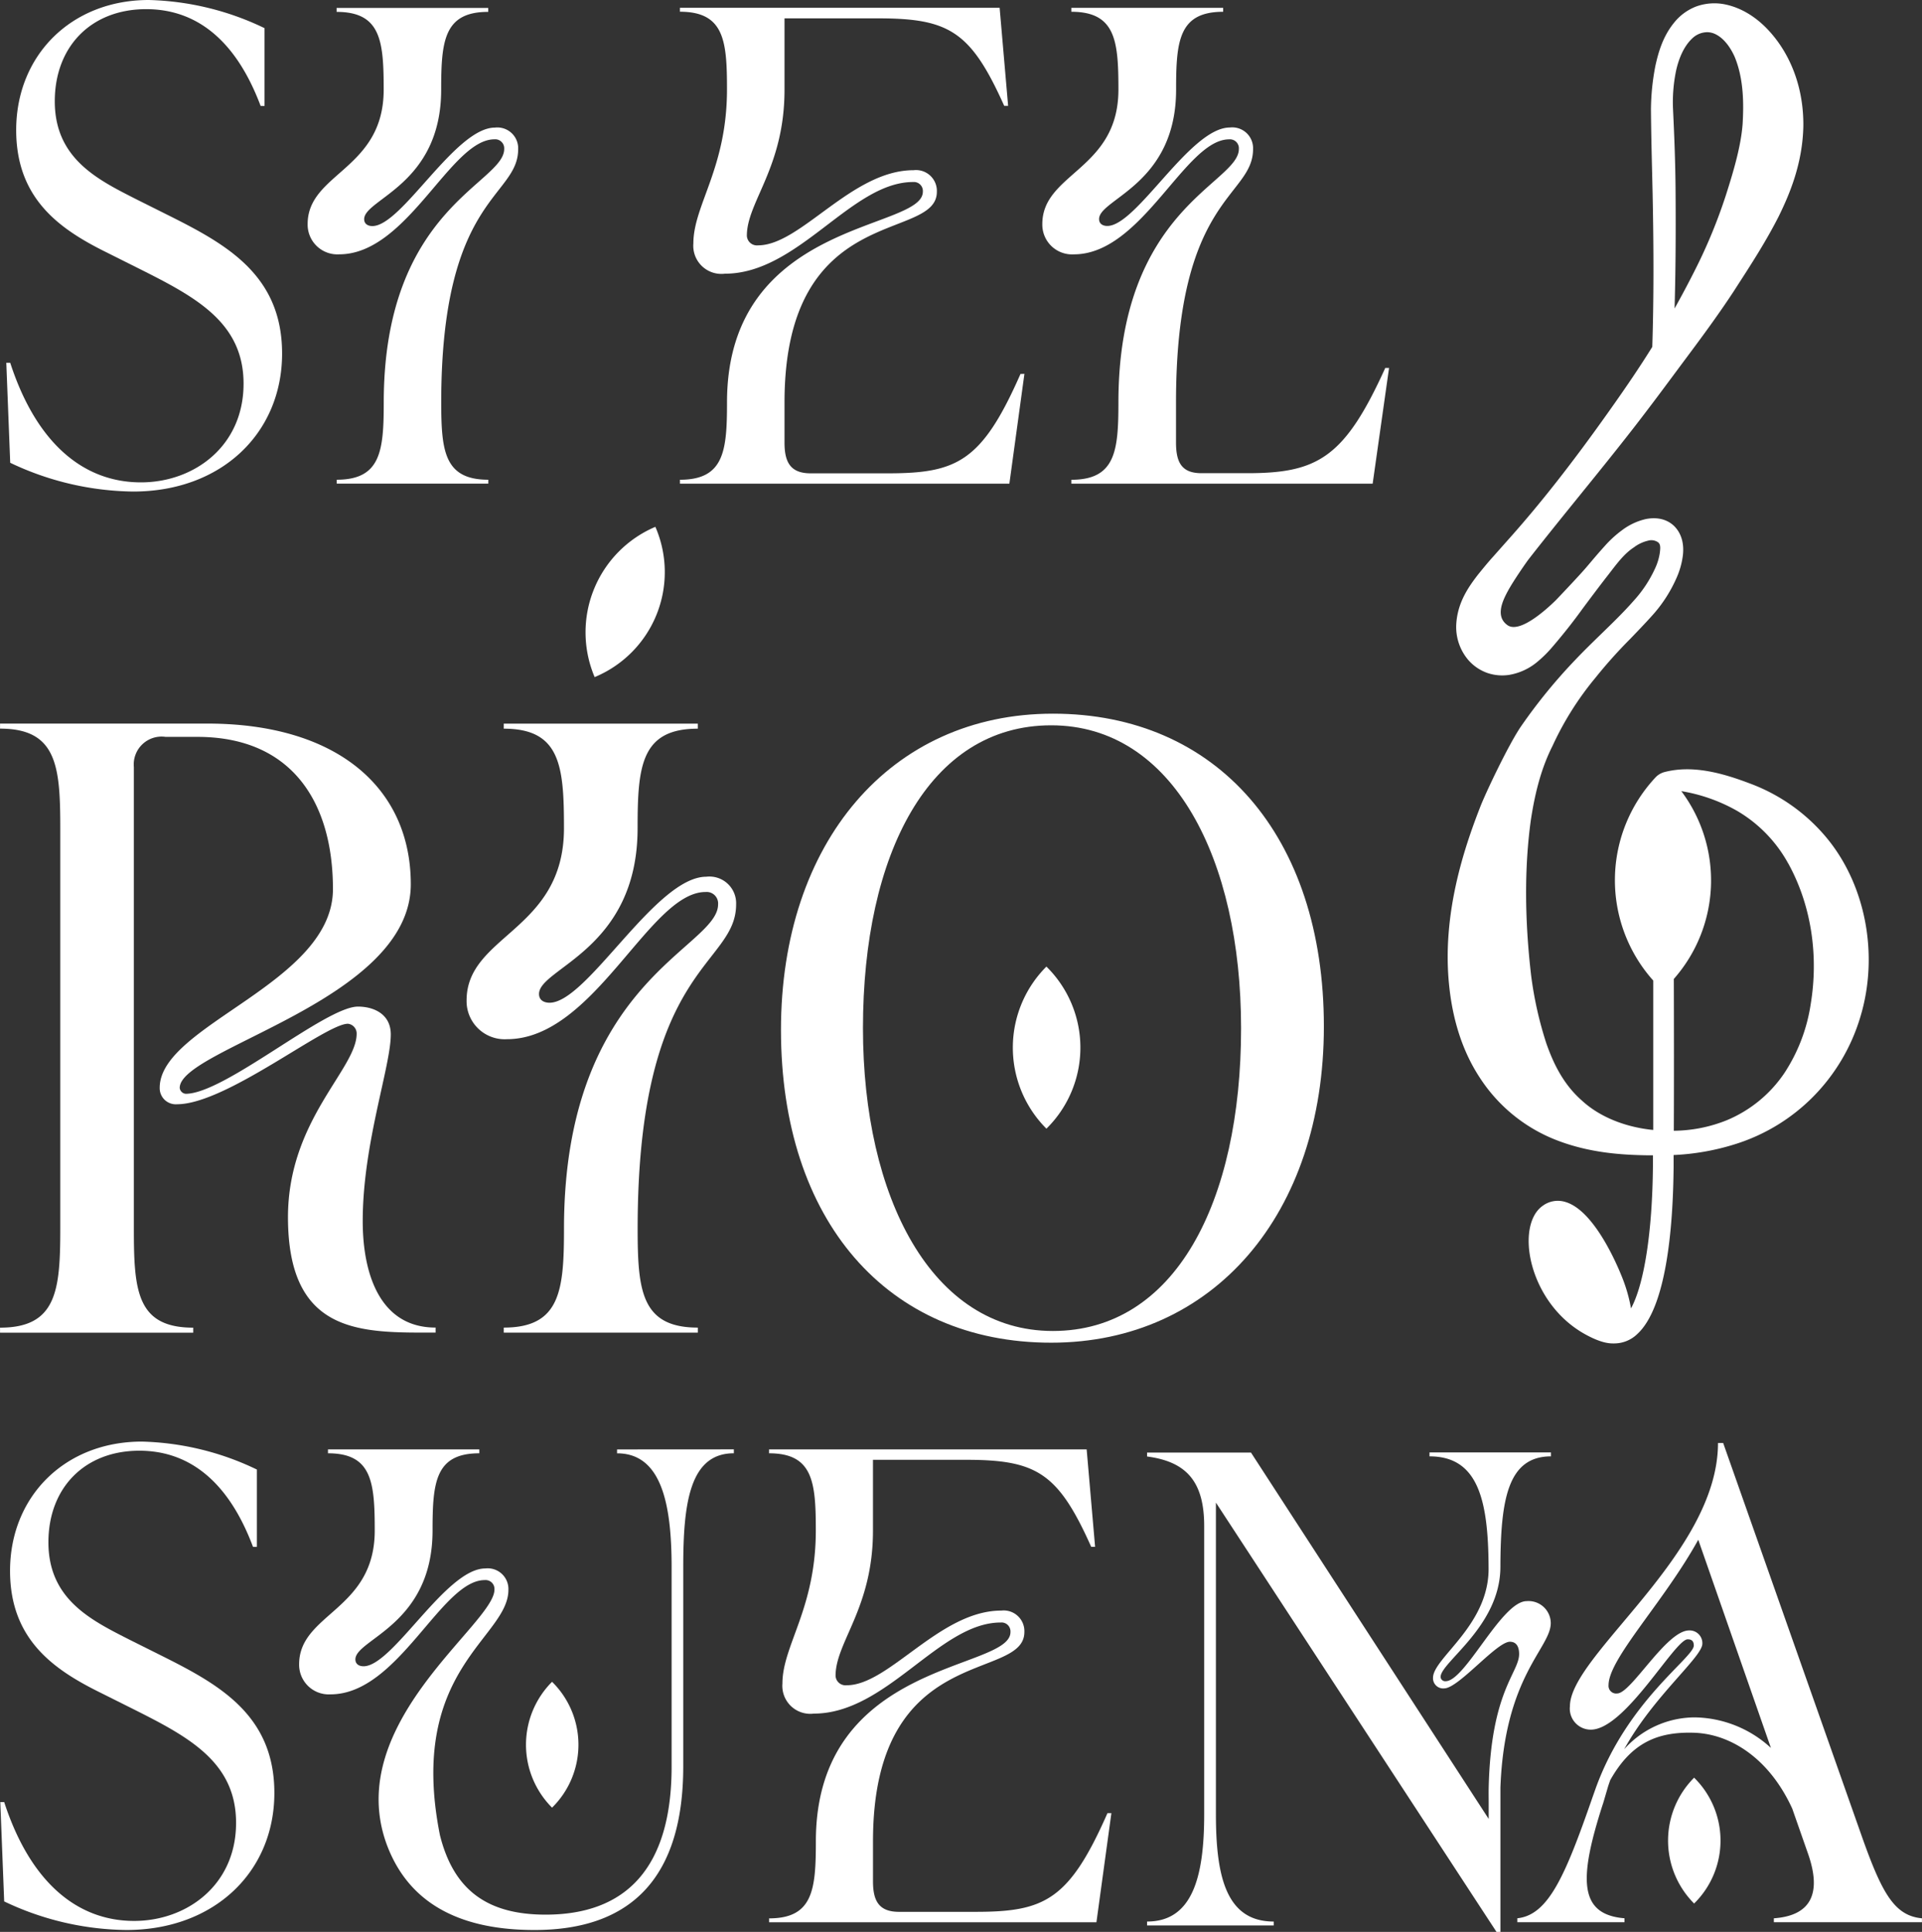 <svg id="Capa_1" data-name="Capa 1" xmlns="http://www.w3.org/2000/svg" viewBox="122.18 120.02 835.67 839.98"><rect x="122.18" y="120.02" width="835.67" height="839.98" fill="#333333" stroke="none"/><defs><style>.cls-1{fill:#fff;}</style></defs><title>Logotipo_editable</title><path class="cls-1" d="M244.83,273.74c0,34.39-26.13,60-64.78,60a127.43,127.43,0,0,1-53.43-12.51l-1.7-43.48h1.7c11.37,35,31.85,52,56.84,52,23,0,44.62-15.63,44.62-42.91,0-26.43-20.46-37.49-44.89-49.74L169,230c-20.17-9.95-39.78-23-39.78-53.43,0-32.39,23.87-56.55,57.69-56.55a122.57,122.57,0,0,1,50.29,12.24v33.82h-1.7C224.39,136.5,206.77,124,185.74,124,161.86,124,146,140.2,146,164.07c0,25,18.76,34.1,35.52,42.63l14.21,7.1C220.68,226.3,244.84,239.66,244.83,273.74Z"/><path class="cls-1" d="M334.5,328.6v1.7H268.57v-1.7c19.32,0,20.46-12.79,20.46-33.81.1-84.22,52.37-95,52.37-110a3.92,3.92,0,0,0-1.16-3.08,3.88,3.88,0,0,0-3.1-1.11c-19.11,0-37.72,50-67.47,50a12.94,12.94,0,0,1-13.73-13.15C255.94,195.1,289,193.92,289,159c0-21-1.14-33.81-20.46-33.81v-1.71h65.92v1.71C315.17,125.14,314,137.92,314,159c0,41.37-33.48,47.47-33.48,56.31,0,2.17,1.75,3,3.57,3,12.83,0,36-42.81,53.27-42.81a9.05,9.05,0,0,1,10.11,9.39c0,21.07-33.45,20.55-33.45,110.13C314.06,315.89,315.24,328.61,334.5,328.6Z"/><path class="cls-1" d="M567.59,282.57l-6.54,47.74H417.82v-1.7c19.33,0,20.46-12.79,20.46-33.81.11-79.38,85.15-74.41,85.15-91.45a3.91,3.91,0,0,0-4.25-4.19c-26.85,0-49.85,39.86-81.8,39.86a12.23,12.23,0,0,1-13.73-13.16c0-16.64,14.62-32.7,14.62-67,0-21-1.16-33.74-20.46-33.74v-1.71h139l3.69,42.63h-1.7C544.27,133.66,534.89,128,503.91,128H463.28v31c0,33.91-16.37,48.76-16.37,63.5a4.38,4.38,0,0,0,4.9,4.19c18.52,0,40.7-32.67,67.59-32.67a9.07,9.07,0,0,1,10.12,9.38c0,22-66.24,4-66.24,91.59v17.47c0,8.53,2.57,13.36,11.37,13.36h33.54c30.14,0,40.92-5.12,57.69-43.2Z"/><path class="cls-1" d="M726.13,280,719,330.32H588v-1.7c19.32,0,20.46-12.79,20.46-33.82.1-84.21,52.37-95,52.37-110a3.9,3.9,0,0,0-4.24-4.19c-19.13,0-37.74,50-67.48,50a12.94,12.94,0,0,1-13.74-13.15c0-22.35,33.09-23.54,33.09-58.5,0-21-1.14-33.82-20.46-33.82v-1.71H654v1.71c-19.33,0-20.46,12.79-20.46,33.82,0,41.36-33.49,47.47-33.49,56.3,0,2.17,1.74,3,3.57,3,12.83,0,36-42.8,53.27-42.8A9.05,9.05,0,0,1,667,184.83C667,205.9,633.5,205.37,633.5,295v17.4c0,8.81,2.56,13.36,11.09,13.36h19.89c30.7,0,42.35-6.82,60-45.75Z"/><path class="cls-1" d="M774.54,801.25c0,25.86-26,41.46-26,47.9a2,2,0,0,0,2.2,1.84c8.54,0,24.31-34.81,35.23-34.81a9.66,9.66,0,0,1,10.47,9.53c0,10.94-20.09,22.87-21.89,71.53V960h-1.7l-122-186.66V908.89c0,27.11,4.52,46.6,25.13,46.6v1.69H620.92v-1.69c19.76,0,24.83-19.49,24.83-46.6V783.51c0-19.49-7.89-28-24.83-30.22v-1.7H666.1L769.45,910.87v-7.41c0-1.9-.05-3.94,0-6.22,1-42.11,13.23-49.86,13.23-58.06,0-3-1.06-5.34-4-5.34-5.78,0-22.38,20.27-28.56,20.27a4.37,4.37,0,0,1-3.49-1.18,4.43,4.43,0,0,1-1.39-3.41c0-8.69,24.76-23,24.16-48.29-.15-29.09-4.58-48-25.68-48v-1.7h52.8v1.7C777.68,753.27,774.64,772.12,774.54,801.25Z"/><path class="cls-1" d="M241.47,899.58c0,34.17-26,59.59-64.38,59.59A126.35,126.35,0,0,1,124,946.74l-1.69-43.2H124c11.3,34.73,31.65,51.68,56.48,51.68,22.87,0,44.34-15.53,44.34-42.64,0-26.27-20.33-37.26-44.61-49.42l-14.12-7.06c-20.05-9.89-39.54-22.88-39.54-53.1,0-32.19,23.72-56.19,57.33-56.19a121.74,121.74,0,0,1,50,12.16v33.61h-1.7c-11-29.37-28.52-41.8-49.42-41.8-23.72,0-39.53,16.1-39.53,39.82,0,24.85,18.64,33.89,35.29,42.36L192.62,840C217.47,852.44,241.48,865.72,241.47,899.58Z"/><path class="cls-1" d="M441.25,750.19v1.7c-19.21,0-22,21.75-22,49.42V888c0,47.72-22,71.17-64.67,71.17-33.12,0-55-12-64.34-37.43-19-52.59,46.92-95.68,46.92-110.55a3.87,3.87,0,0,0-4.22-4.16c-19,0-37.49,49.68-67.05,49.68a12.89,12.89,0,0,1-13.65-13.07c0-22.22,32.87-23.4,32.87-58.14,0-20.89-1.13-33.6-20.33-33.6v-1.7h65.8v1.7c-19.2,0-20.33,12.71-20.33,33.6,0,41.11-33.55,47.18-33.55,56,0,2.16,1.73,3,3.55,3,12.74,0,35.75-42.53,52.93-42.53a9,9,0,0,1,10.05,9.32c0,20.92-44.11,34.64-29.78,106.59,5.93,23.82,20.47,34.61,45.95,34.61,34.74,0,54.79-20,54.79-64.38V801.33c0-27.67-4.52-49.42-23.72-49.42v-1.69Z"/><path class="cls-1" d="M605.4,908.36l-6.5,47.44H456.58v-1.69c19.2,0,20.33-12.71,20.33-33.61.1-78.87,84.61-73.93,84.61-90.87a3.93,3.93,0,0,0-1.15-3.06,3.89,3.89,0,0,0-3.07-1.1c-26.69,0-49.54,39.61-81.28,39.61A12.16,12.16,0,0,1,462.37,852c0-16.54,14.52-32.51,14.52-66.56,0-20.87-1.15-33.54-20.33-33.54v-1.69H594.65l3.67,42.36h-1.69c-14.4-32.2-23.73-37.84-54.5-37.84H501.74v30.78c0,33.69-16.26,48.45-16.26,63.09a4.31,4.31,0,0,0,1.52,3.15,4.39,4.39,0,0,0,3.35,1c18.41,0,40.45-32.46,67.17-32.46a9,9,0,0,1,10.05,9.31c0,21.87-65.82,4-65.82,91V938c0,8.47,2.55,13.27,11.3,13.27h33.32c30,0,40.67-5.08,57.33-42.92Z"/><path class="cls-1" d="M957.82,954.08v1.69H893.44v-1.69c15.82-1.13,20.9-10.44,15-27.68l-7-20c-10.12-22.13-27.08-32.54-42.83-33S831.49,877.72,822.3,894c-.4,1.15-.82,2.29-1.15,3.46l-1.6,5.47c-.11.35-.2.65-.31,1,0,.18-.11.34-.16.5-10.45,32.41-10.6,48,9.42,49.64v1.7H781.9v-1.7c13.56-1.41,20.9-18.63,32.76-52.8l1.34-3.78c13.73-38,42.63-56.75,42.63-62,0-1.81-.8-2.71-2.66-2.71-5.63,0-27.15,39.28-42.13,39.28a9.13,9.13,0,0,1-9.07-10.14c0-22.29,64.38-66.13,64.38-114.5h2.25l60.72,172.26C940.59,943.37,946,953,957.82,954.08ZM892.16,880l-31.59-90.51c-15,27.15-39,51.71-39,63.19a3.29,3.29,0,0,0,1,2.74,3.26,3.26,0,0,0,2.75.9c6.1,0,21.35-27.4,31.27-27.4a5.53,5.53,0,0,1,5.76,5.76c0,5.82-21.23,22.77-34,45.91a41.35,41.35,0,0,1,30.56-13.87A49.88,49.88,0,0,1,892.16,880Z"/><path class="cls-1" d="M362.21,851.25h0a38.36,38.36,0,0,1,.24,54.48l-.24.24-.24-.24A38.7,38.7,0,0,1,362.21,851.25Z"/><path class="cls-1" d="M858.77,892.94h0a38.34,38.34,0,0,1,.24,54.47l-.24.24-.24-.24A38.69,38.69,0,0,1,858.77,892.94Z"/><path class="cls-1" d="M311.58,697.24v2.18c-31.68,0-64.19,1.47-64.19-50.19,0-42.21,29.86-64.41,29.86-79.74a4.25,4.25,0,0,0-3.81-4.35c-9.83,0-52.91,35-74.3,35a7,7,0,0,1-7.52-7.18c0-27.37,75.32-45.33,75.32-86.36,0-38.18-18.19-66.19-58.92-66.19H194.2a12.11,12.11,0,0,0-13.82,13.09V654c0,26.91,1.09,43.28,25.82,43.28v2.18h-84v-2.18c24.74,0,26.19-16.37,26.19-43.28V480.1c0-26.91-1.45-43.28-26.19-43.28v-2.19h90.2c56,0,88.39,27.67,88.39,69.86,0,50.58-100.47,71.43-100.47,88.53a2.86,2.86,0,0,0,2.61,2.57c16.93,0,60.75-37.91,74.88-37.91,6.8,0,14.28,3.18,14.28,12.11,0,14-12.2,47.52-12.2,81.08C279.87,674.14,287.52,697.26,311.58,697.24Z"/><path class="cls-1" d="M425.59,697.25v2.18H341.21v-2.18c24.73,0,26.19-16.37,26.19-43.28.12-107.79,67-121.63,67-140.76a5,5,0,0,0-5.44-5.36c-24.46,0-48.29,64-86.36,64A16.56,16.56,0,0,1,325.05,555c0-28.61,42.34-30.13,42.34-74.88,0-26.91-1.46-43.28-26.18-43.28v-2.19h84.37v2.19c-24.73,0-26.18,16.37-26.18,43.28,0,52.94-42.86,60.76-42.86,72.07,0,2.77,2.24,3.81,4.57,3.81,16.42,0,46.05-54.79,68.18-54.79a11.61,11.61,0,0,1,12.95,12c0,27-42.82,26.31-42.82,141C399.43,681,400.94,697.26,425.59,697.25Z"/><path class="cls-1" d="M697.79,566.32c0,81.47-48,137.49-118.57,137.49-71.28,0-117.48-53.11-117.48-136,0-81.48,47.66-137.49,118.21-137.49C651.24,430.29,697.79,483.4,697.79,566.32Zm-36,.73c0-73.47-29.46-131.67-82.57-131.67s-81.83,56-81.83,131.67c0,73.47,29.82,131.67,82.56,131.67C633.06,698.72,661.79,642.71,661.79,567.05Z"/><path class="cls-1" d="M577.15,540.28h0a49.41,49.41,0,0,1,.31,70.17l-.31.31-.31-.32A49.83,49.83,0,0,1,577.15,540.28Z"/><path class="cls-1" d="M407.13,349.08h0a49.41,49.41,0,0,1-26,65.17l-.4.17-.17-.41A49.83,49.83,0,0,1,407.13,349.08Z"/><path class="cls-1" d="M916.05,483.9a79.07,79.07,0,0,0-32.95-23.2c-11.52-4.38-24.72-8.24-37.2-5a8.19,8.19,0,0,0-3.82,2.23h0A65.42,65.42,0,0,0,841,546.36c0,20.89,0,45.39,0,64.95l-1.38-.14c-11.86-1.43-22.4-5.92-29.71-12.7-8.53-7.49-12.7-17.18-15.38-24.75a161.64,161.64,0,0,1-6.64-29.67c-2.85-24.52-2.9-47.15-.14-67.26,2-13.35,5-23.66,9.48-32.51a133.58,133.58,0,0,1,18.63-29.57A210.26,210.26,0,0,1,831,397.79c3.07-3.19,6.17-6.41,9.23-9.8A60.8,60.8,0,0,0,851,371.57a34.59,34.59,0,0,0,2.89-10.16c.58-5.15-.68-9.49-3.7-12.57-4.54-4.49-10.64-3.58-13-3a27.25,27.25,0,0,0-9.82,4.75,48,48,0,0,0-7.4,6.77c-2.1,2.32-4.1,4.63-6.09,7L812,366.57c-3.21,3.8-13.3,14.36-13.3,14.36-4,3.94-15.73,14.67-21.07,10.91s-2.23-10.43.17-14.86c2.56-4.72,8.38-13,9.06-13.85,7.31-9.36,14.91-18.75,22.27-27.84,7.68-9.49,15.63-19.3,23.27-29.13,7-9,13.86-18.26,20.52-27.24l1.49-2c7-9.37,14.52-19.5,21.5-30.12l1.55-2.41c6.16-9.52,12.52-19.37,17.94-30,4.88-9.86,10.54-23.26,10.86-39.53.17-15.62-4.87-30-14.19-40.61-5.71-6.53-12.53-10.78-19.71-12.29a23.33,23.33,0,0,0-12.57.84,22.63,22.63,0,0,0-9.7,7.05c-4.87,5.94-6.85,12.82-8.16,18.8A102.57,102.57,0,0,0,840,167.7c.08,9.49.3,18.82.53,28.19l.19,8.19c.53,25.69.49,46.92-.14,66.76C835.5,279,829.76,287.57,822,298.49c-16.13,22.79-30.3,40.83-44.61,56.79l-6.06,6.83c-2,2.2-4,4.64-6.5,7.72-4.29,5.55-8.93,12.24-9.48,21.59a22.1,22.1,0,0,0,5.3,15.64,19.65,19.65,0,0,0,8.47,5.64,20.07,20.07,0,0,0,9.14.77,25.72,25.72,0,0,0,12.5-5.82A52.4,52.4,0,0,0,797.4,401l1-1.17c4.37-5.17,8.11-9.94,11.76-15,3.66-4.92,7.29-9.77,11-14.53l1.27-1.64c3.2-4.17,6.23-8.1,10.13-10.63a16.3,16.3,0,0,1,6.15-2.92,5.11,5.11,0,0,1,4.44.74c1,.84,1,2.18.72,4.43a24.52,24.52,0,0,1-2.21,7.18,54.13,54.13,0,0,1-9.18,13.78c-4.39,5-9.17,9.62-14.23,14.54-3.74,3.64-7.6,7.39-11.28,11.28a234.21,234.21,0,0,0-23.69,29.11c-5.63,8.42-15.45,29.28-17.51,34.7-7.27,18.59-16.58,46.82-13.56,77.16,1.54,15.69,6,29.31,13.3,40.44A69.8,69.8,0,0,0,799.61,616c14,5.3,27.67,6.18,39.18,6.34q1,0,2.07,0l0,4.83c-.26,28.74-3.87,51.37-9.53,61.73a67.77,67.77,0,0,0-3.66-13c-1.91-4.88-12-29.4-24.78-33.25a11.06,11.06,0,0,0-10,1.68c-4.25,3-6.44,9.27-6,17.26.72,12.92,8.64,29.89,24.7,38.67,4.76,2.6,8.62,3.87,11.78,3.87.24,0,.49,0,.72,0a14.43,14.43,0,0,0,10-4.11c12.59-11.61,15.52-45.94,15.76-72.69l0-5.11a104.8,104.8,0,0,0,26.77-4.73A82.14,82.14,0,0,0,910.38,597a83.06,83.06,0,0,0,20.69-34.91C939.22,535.09,933.32,504.41,916.05,483.9Zm-65.34-280c-.06-12.88-.6-25.64-1.11-36.36a67.47,67.47,0,0,1,1.37-17h0c.94-4.15,2.89-9.88,6.81-13.65a9.55,9.55,0,0,1,6.62-2.87,8.19,8.19,0,0,1,3.78.93c4,2,6.67,6.36,8.17,9.67,4.07,9.72,4,20.76,3.51,29.27-.68,9-3.4,18.92-7.28,31a228,228,0,0,1-13.31,32.31c-2.77,5.51-5.73,11.1-9,16.95C850.71,238.94,850.84,222.73,850.71,203.94Zm48.95,291.47c9.92,17.94,13.38,39.78,9.76,61.48A74.72,74.72,0,0,1,898,586.6a56.27,56.27,0,0,1-25.06,20.5,62.93,62.93,0,0,1-23,4.56c.09-19.85.07-44.84,0-66A64.74,64.74,0,0,0,853.2,464a73,73,0,0,1,24.3,8.6A59.85,59.85,0,0,1,899.66,495.41Z"/></svg>